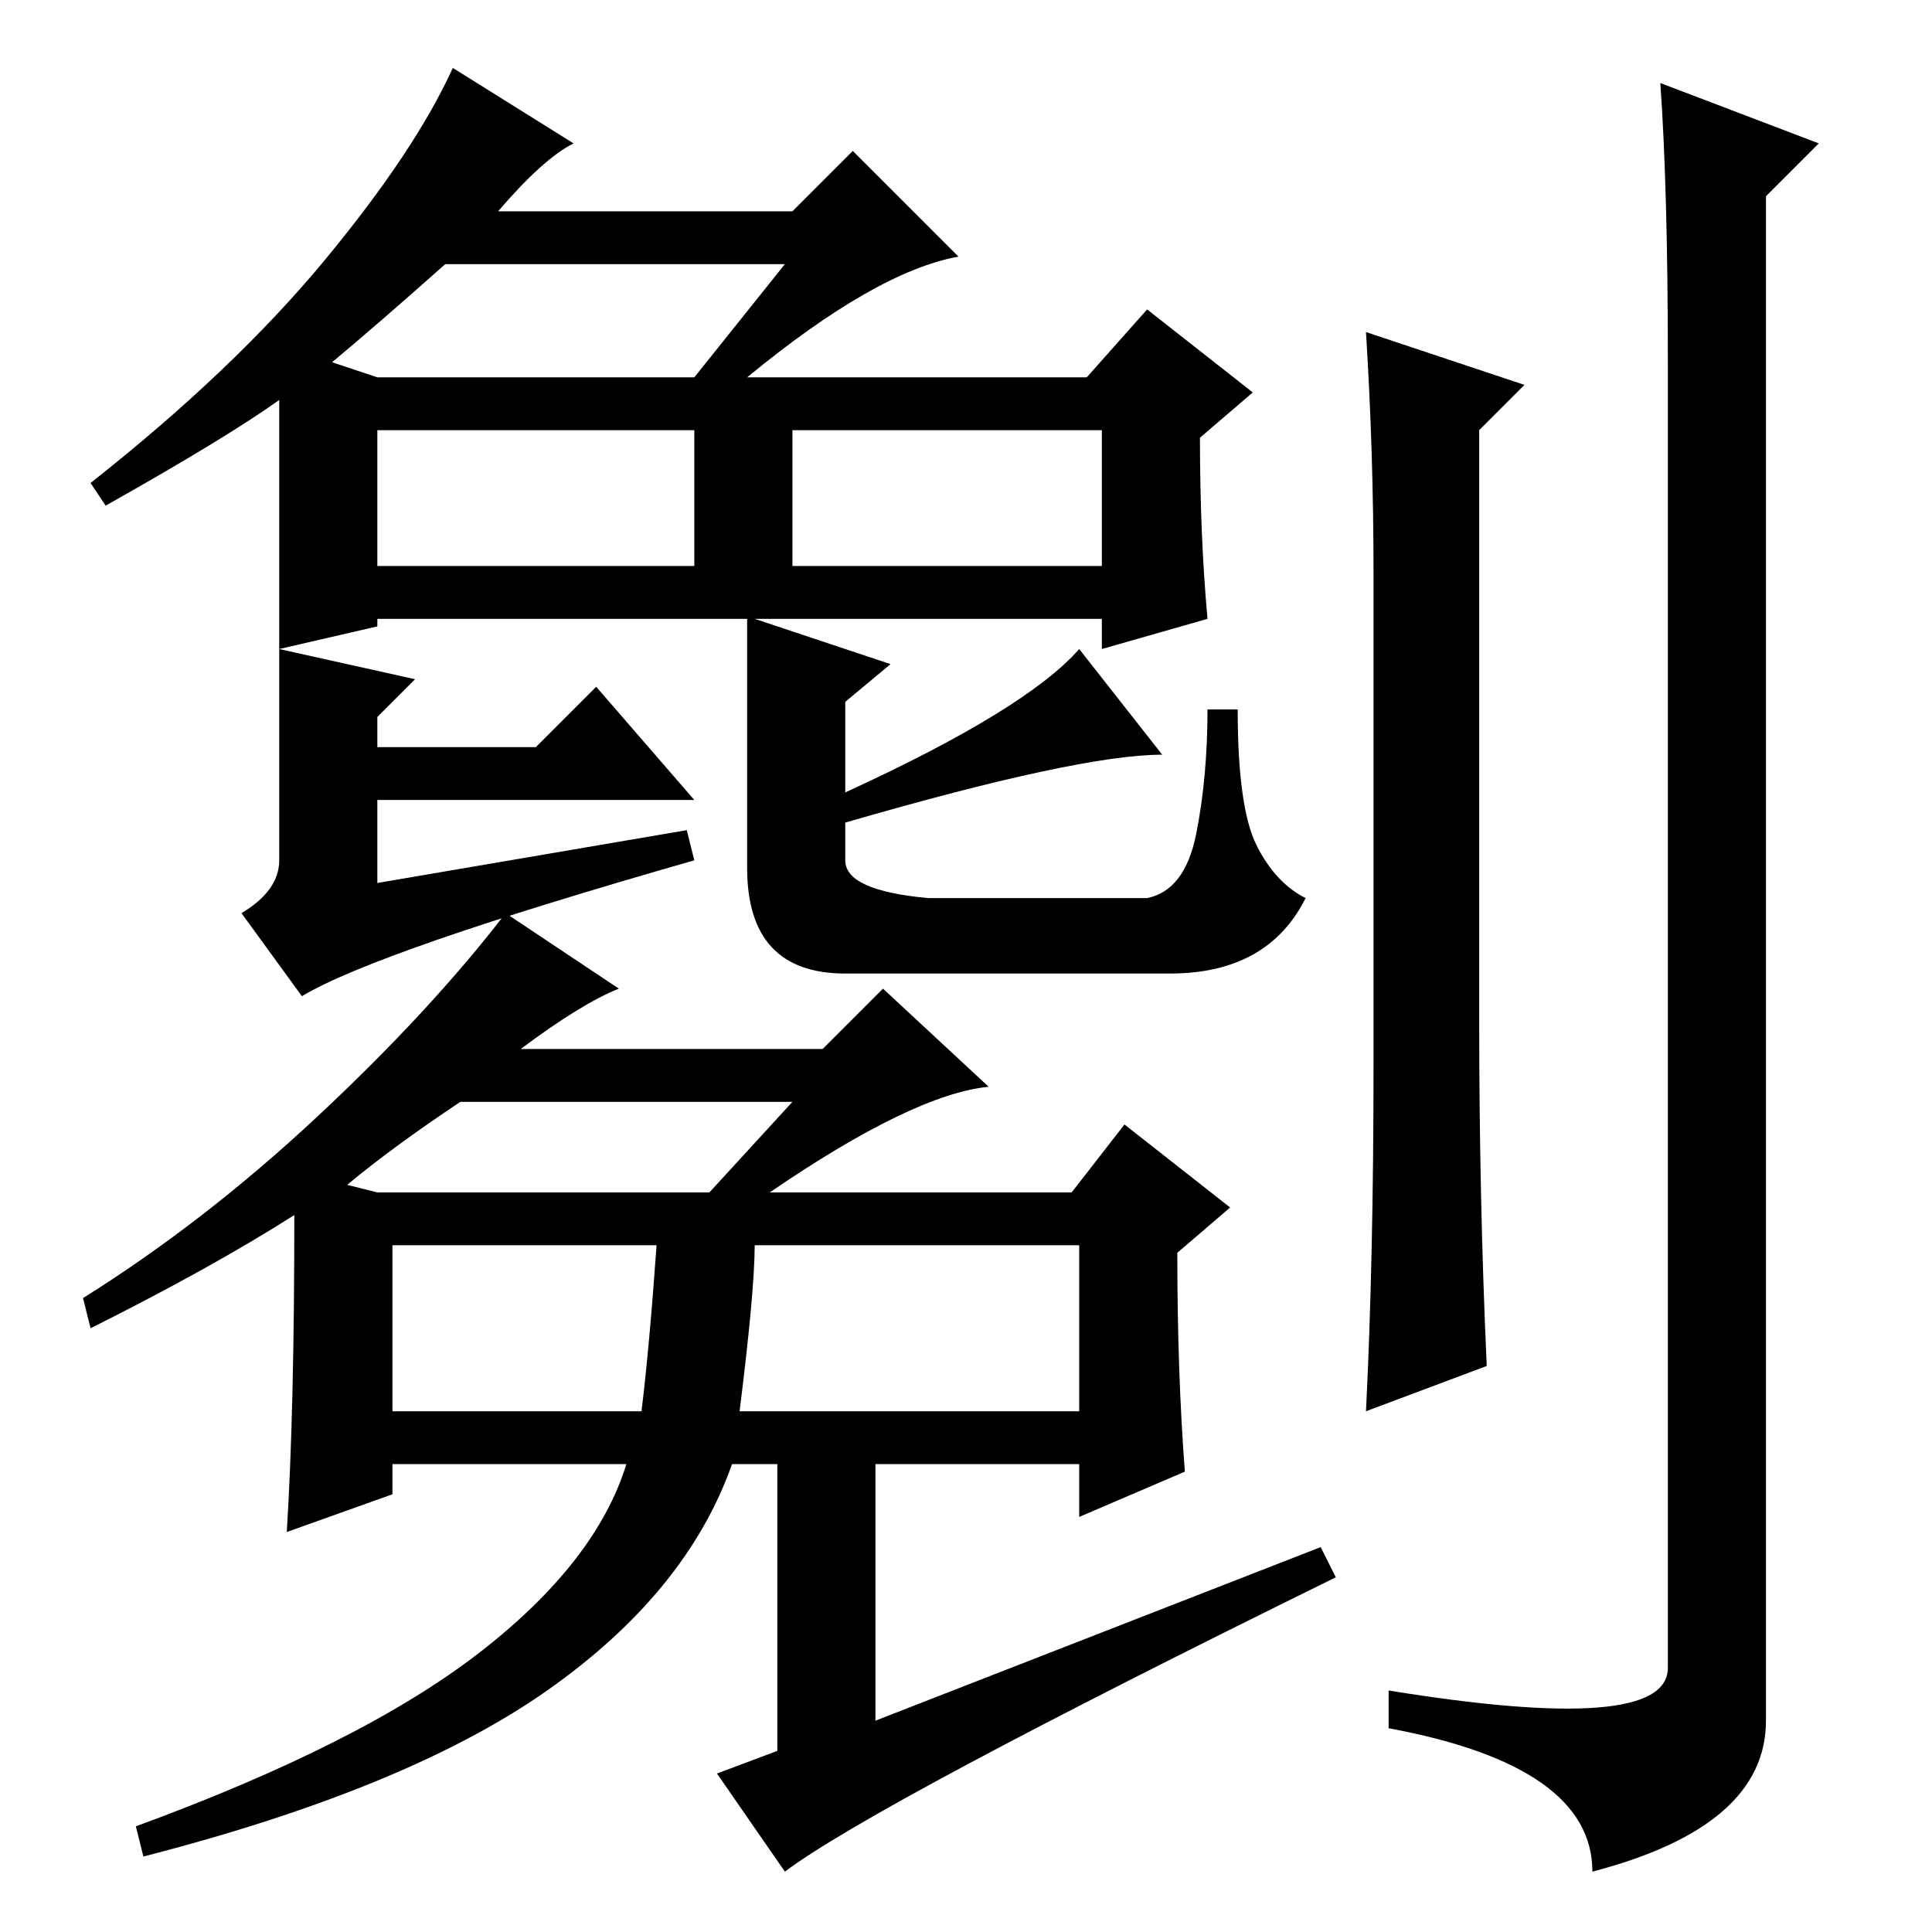 <?xml version="1.0" standalone="no"?>
<!DOCTYPE svg PUBLIC "-//W3C//DTD SVG 1.1//EN" "http://www.w3.org/Graphics/SVG/1.1/DTD/svg11.dtd" >
<svg xmlns="http://www.w3.org/2000/svg" xmlns:xlink="http://www.w3.org/1999/xlink" version="1.1" viewBox="0 -36 256 256">
  <g transform="matrix(1 0 0 -1 0 220)">
   <path fill="currentColor"
d="M202 205l-6 -6v-78q0 -24 1 -46l-16 -6q1 20 1 46v65q0 16 -1 32zM221 208q0 23 -1 37l21 -8l-7 -7v-202q0 -14 -23 -20q0 14 -27 19v5q37 -6 37 3v173zM14 189l-2 3q19 15 31 29.5t17 25.5l16 -10q-4 -2 -10 -9h39l8 8l14 -14q-11 -2 -28 -16h45l8 9l14 -11l-7 -6
q0 -13 1 -24l-14 -4v4h-46l18 -6l-6 -5v-12q24 11 31 19l11 -14q-11 0 -42 -9v-5q0 -4 11 -5h29q5 1 6.5 8.5t1.5 16.5h4q0 -13 2.5 -18t6.5 -7q-5 -10 -18 -10h-43q-13 0 -13 14v33h-49v-1l-13 -3l18 -4l-5 -5v-4h21l8 8l13 -15h-42v-11l41 7l1 -4q-42 -12 -52 -18l-8 11
q5 3 5 7v61q-7 -5 -23 -14zM104 221h-45q-9 -8 -15 -13l6 -2h42zM92 199h-42v-18h42v18zM46 99l4 -1h44l11 12h-44q-9 -6 -15 -11zM98 69h45v22h-43q0 -6 -2 -22zM52 69h33q1 8 2 22h-35v-22zM12 80l-1 4q16 10 31 24t25 27l15 -10q-5 -2 -13 -8h40l8 8l14 -13
q-10 -1 -29 -14h40l7 9l14 -11l-7 -6q0 -16 1 -29l-14 -6v7h-27v-34l59 23l2 -4q-61 -30 -73 -39l-9 13l8 3v38h-6q-6 -17 -24.5 -30t-53.5 -22l-1 4q30 11 45.5 23t19.5 25h-31v-4l-14 -5q1 16 1 42q-11 -7 -27 -15zM146 199h-41v-18h41v18z" />
  </g>

</svg>
